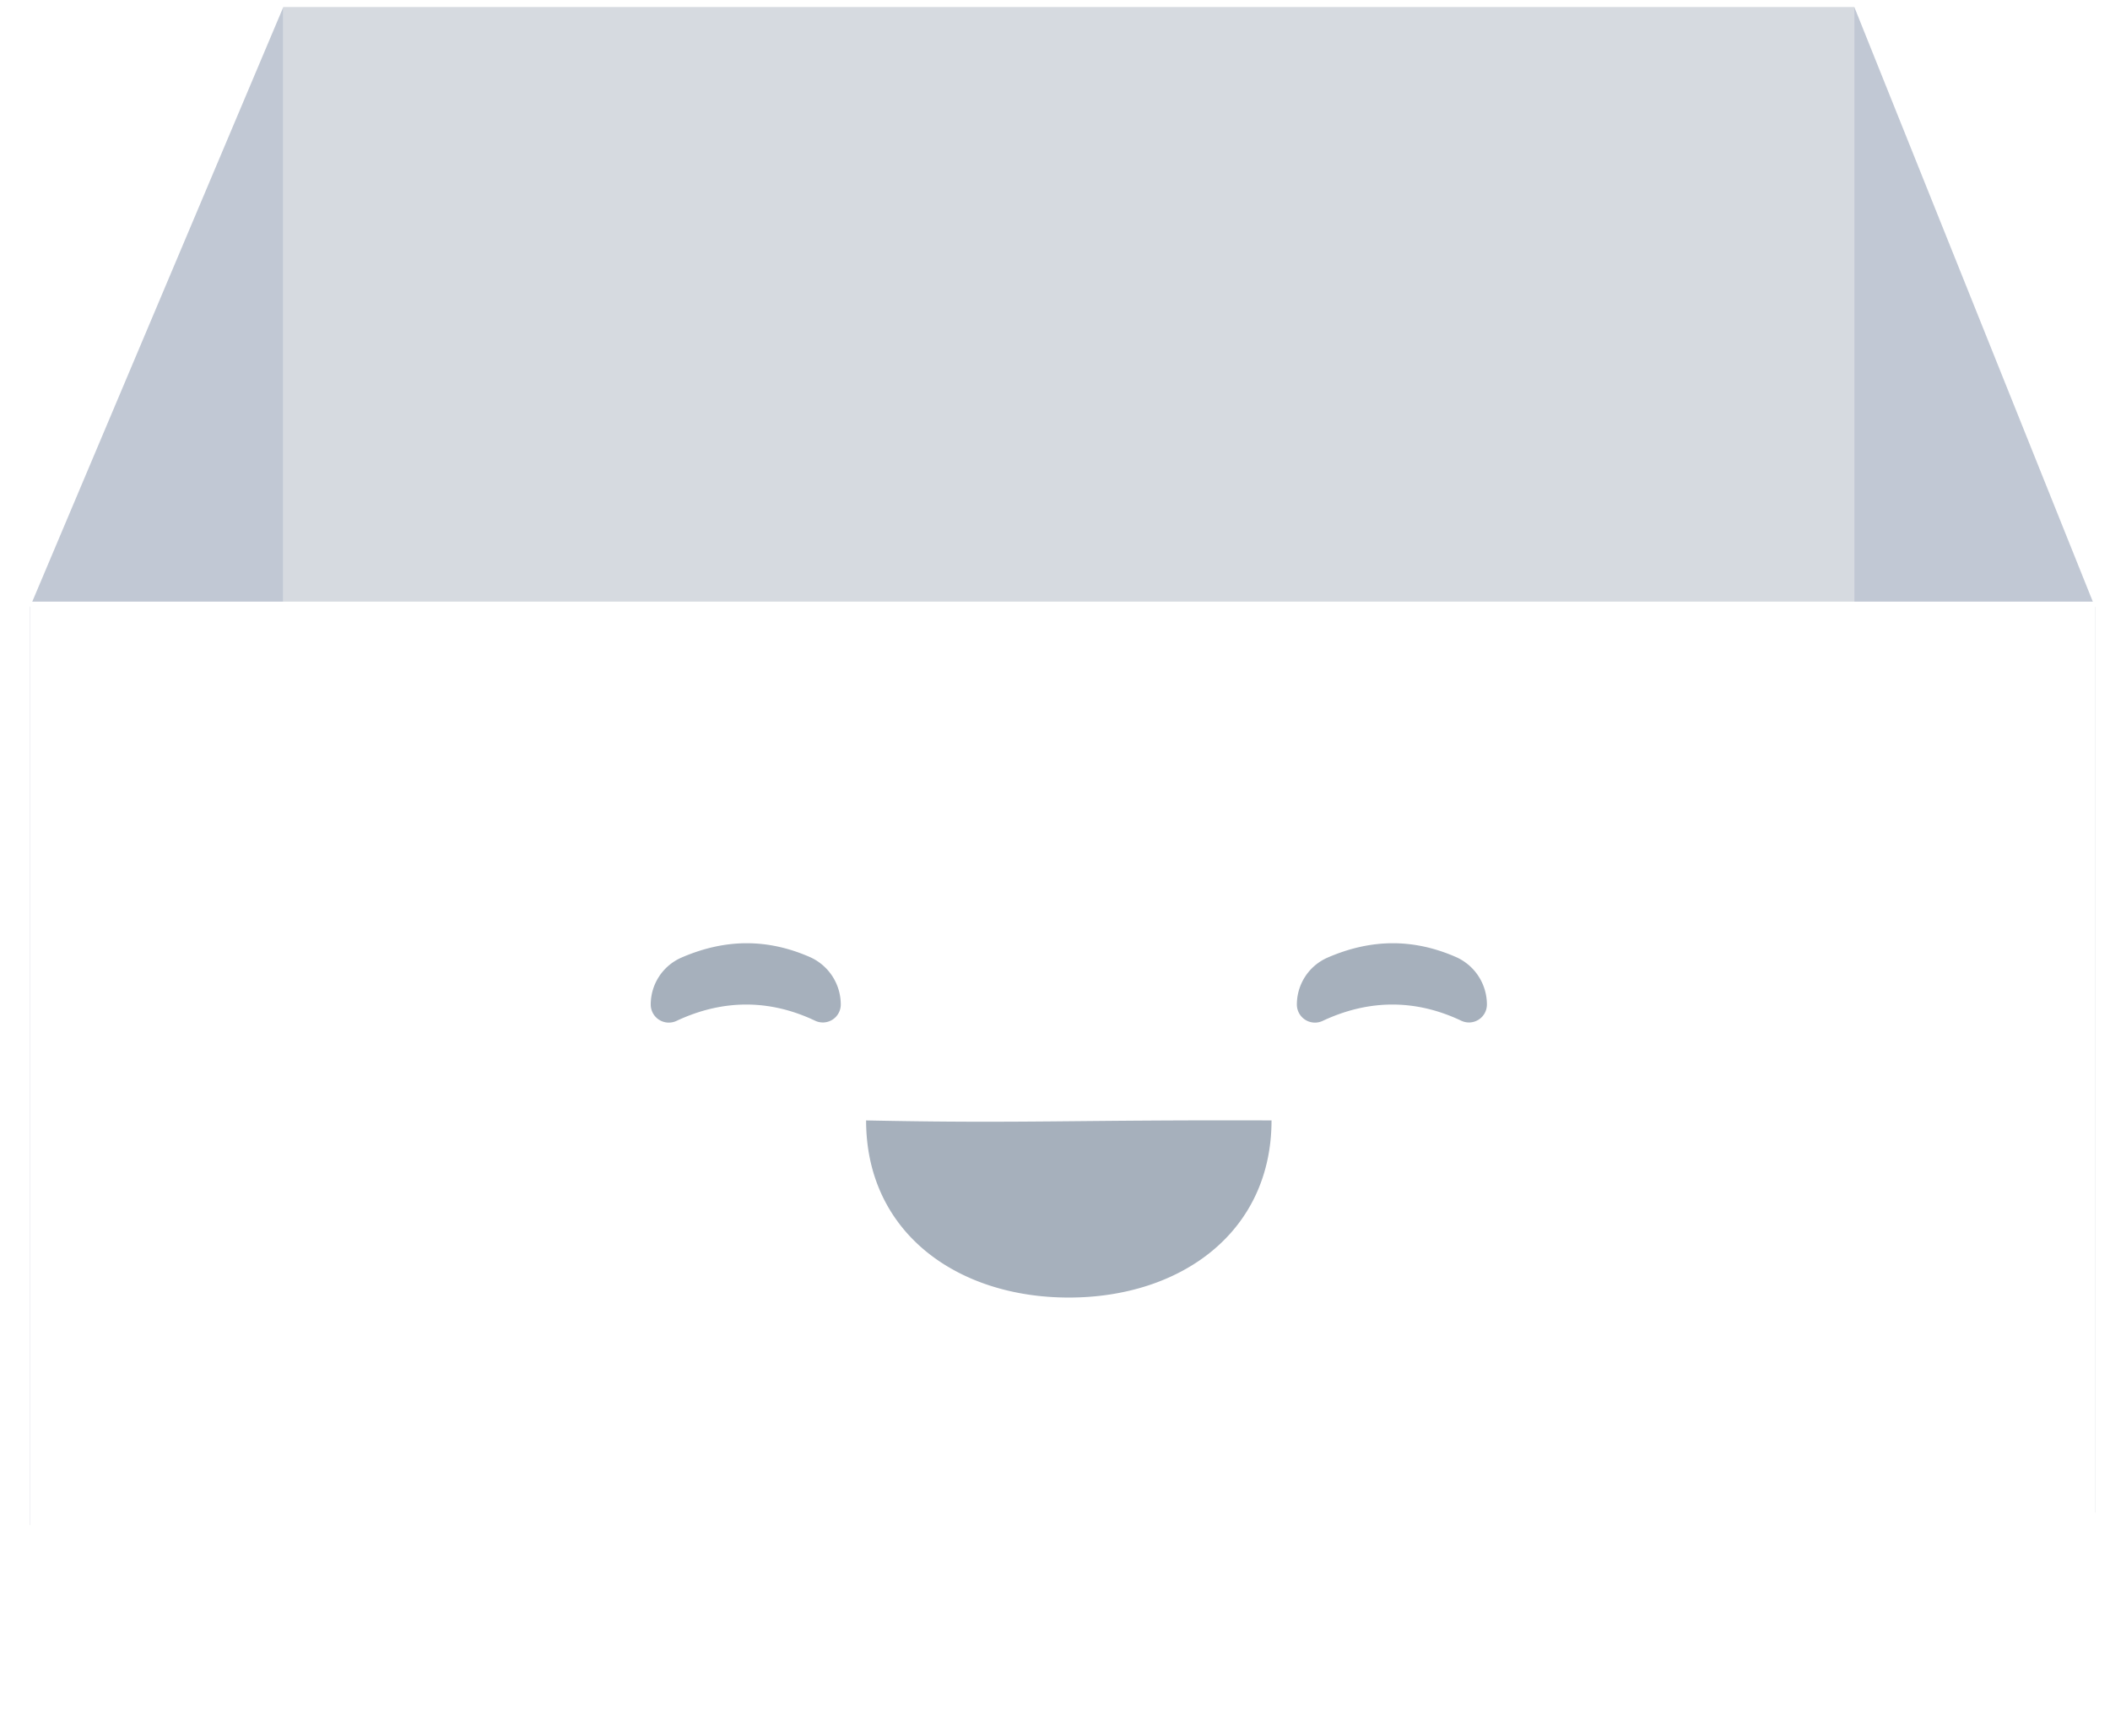<svg xmlns="http://www.w3.org/2000/svg" width="141" height="116" viewBox="0 0 141 116">
    <defs>
        <filter id="a" width="142.9%" height="544.3%" x="-21.5%" y="-222.1%" filterUnits="objectBoundingBox">
            <feGaussianBlur in="SourceGraphic" stdDeviation="7.512"/>
        </filter>
    </defs>
    <g fill="none" fill-rule="evenodd">
        <path fill="#1B3554" d="M16.086 86.709h104.981v10.145H16.086z" filter="url(#a)" transform="translate(2)"/>
        <path fill="#D6DAE0" d="M18.933.47h104.981v66.793H18.933z"/>
        <path fill="#C1C8D4" d="M18.933.47v101.457H2v-61.35zM123.914.47v100.612H140V40.576z"/>
        <path fill="#FFF" d="M2 40.207h138v62.572a4.221 4.221 0 0 1-4.221 4.221H6.22A4.221 4.221 0 0 1 2 102.779V40.207z"/>
        <g fill="#1B3554" opacity=".391">
            <path d="M45.549 63.99c1.47-.636 2.921-.955 4.351-.955 1.4 0 2.8.305 4.2.915a3.472 3.472 0 0 1 2.084 3.183 1.198 1.198 0 0 1-1.711 1.082c-1.523-.722-3.058-1.082-4.605-1.082-1.554 0-3.109.364-4.663 1.093a1.208 1.208 0 0 1-1.72-1.093c0-1.366.81-2.6 2.064-3.143zM88.727 63.99c1.47-.636 2.921-.955 4.351-.955 1.4 0 2.8.305 4.2.915a3.472 3.472 0 0 1 2.084 3.183 1.198 1.198 0 0 1-1.711 1.082c-1.523-.722-3.058-1.082-4.605-1.082-1.554 0-3.109.364-4.663 1.093a1.208 1.208 0 0 1-1.72-1.093c0-1.366.81-2.6 2.064-3.143zM71.423 86.714c7.482 0 13.546-4.366 13.546-11.837-13.546-.044-16.46.216-27.092 0 0 7.471 6.065 11.837 13.546 11.837z"/>
        </g>
    </g>
</svg>
